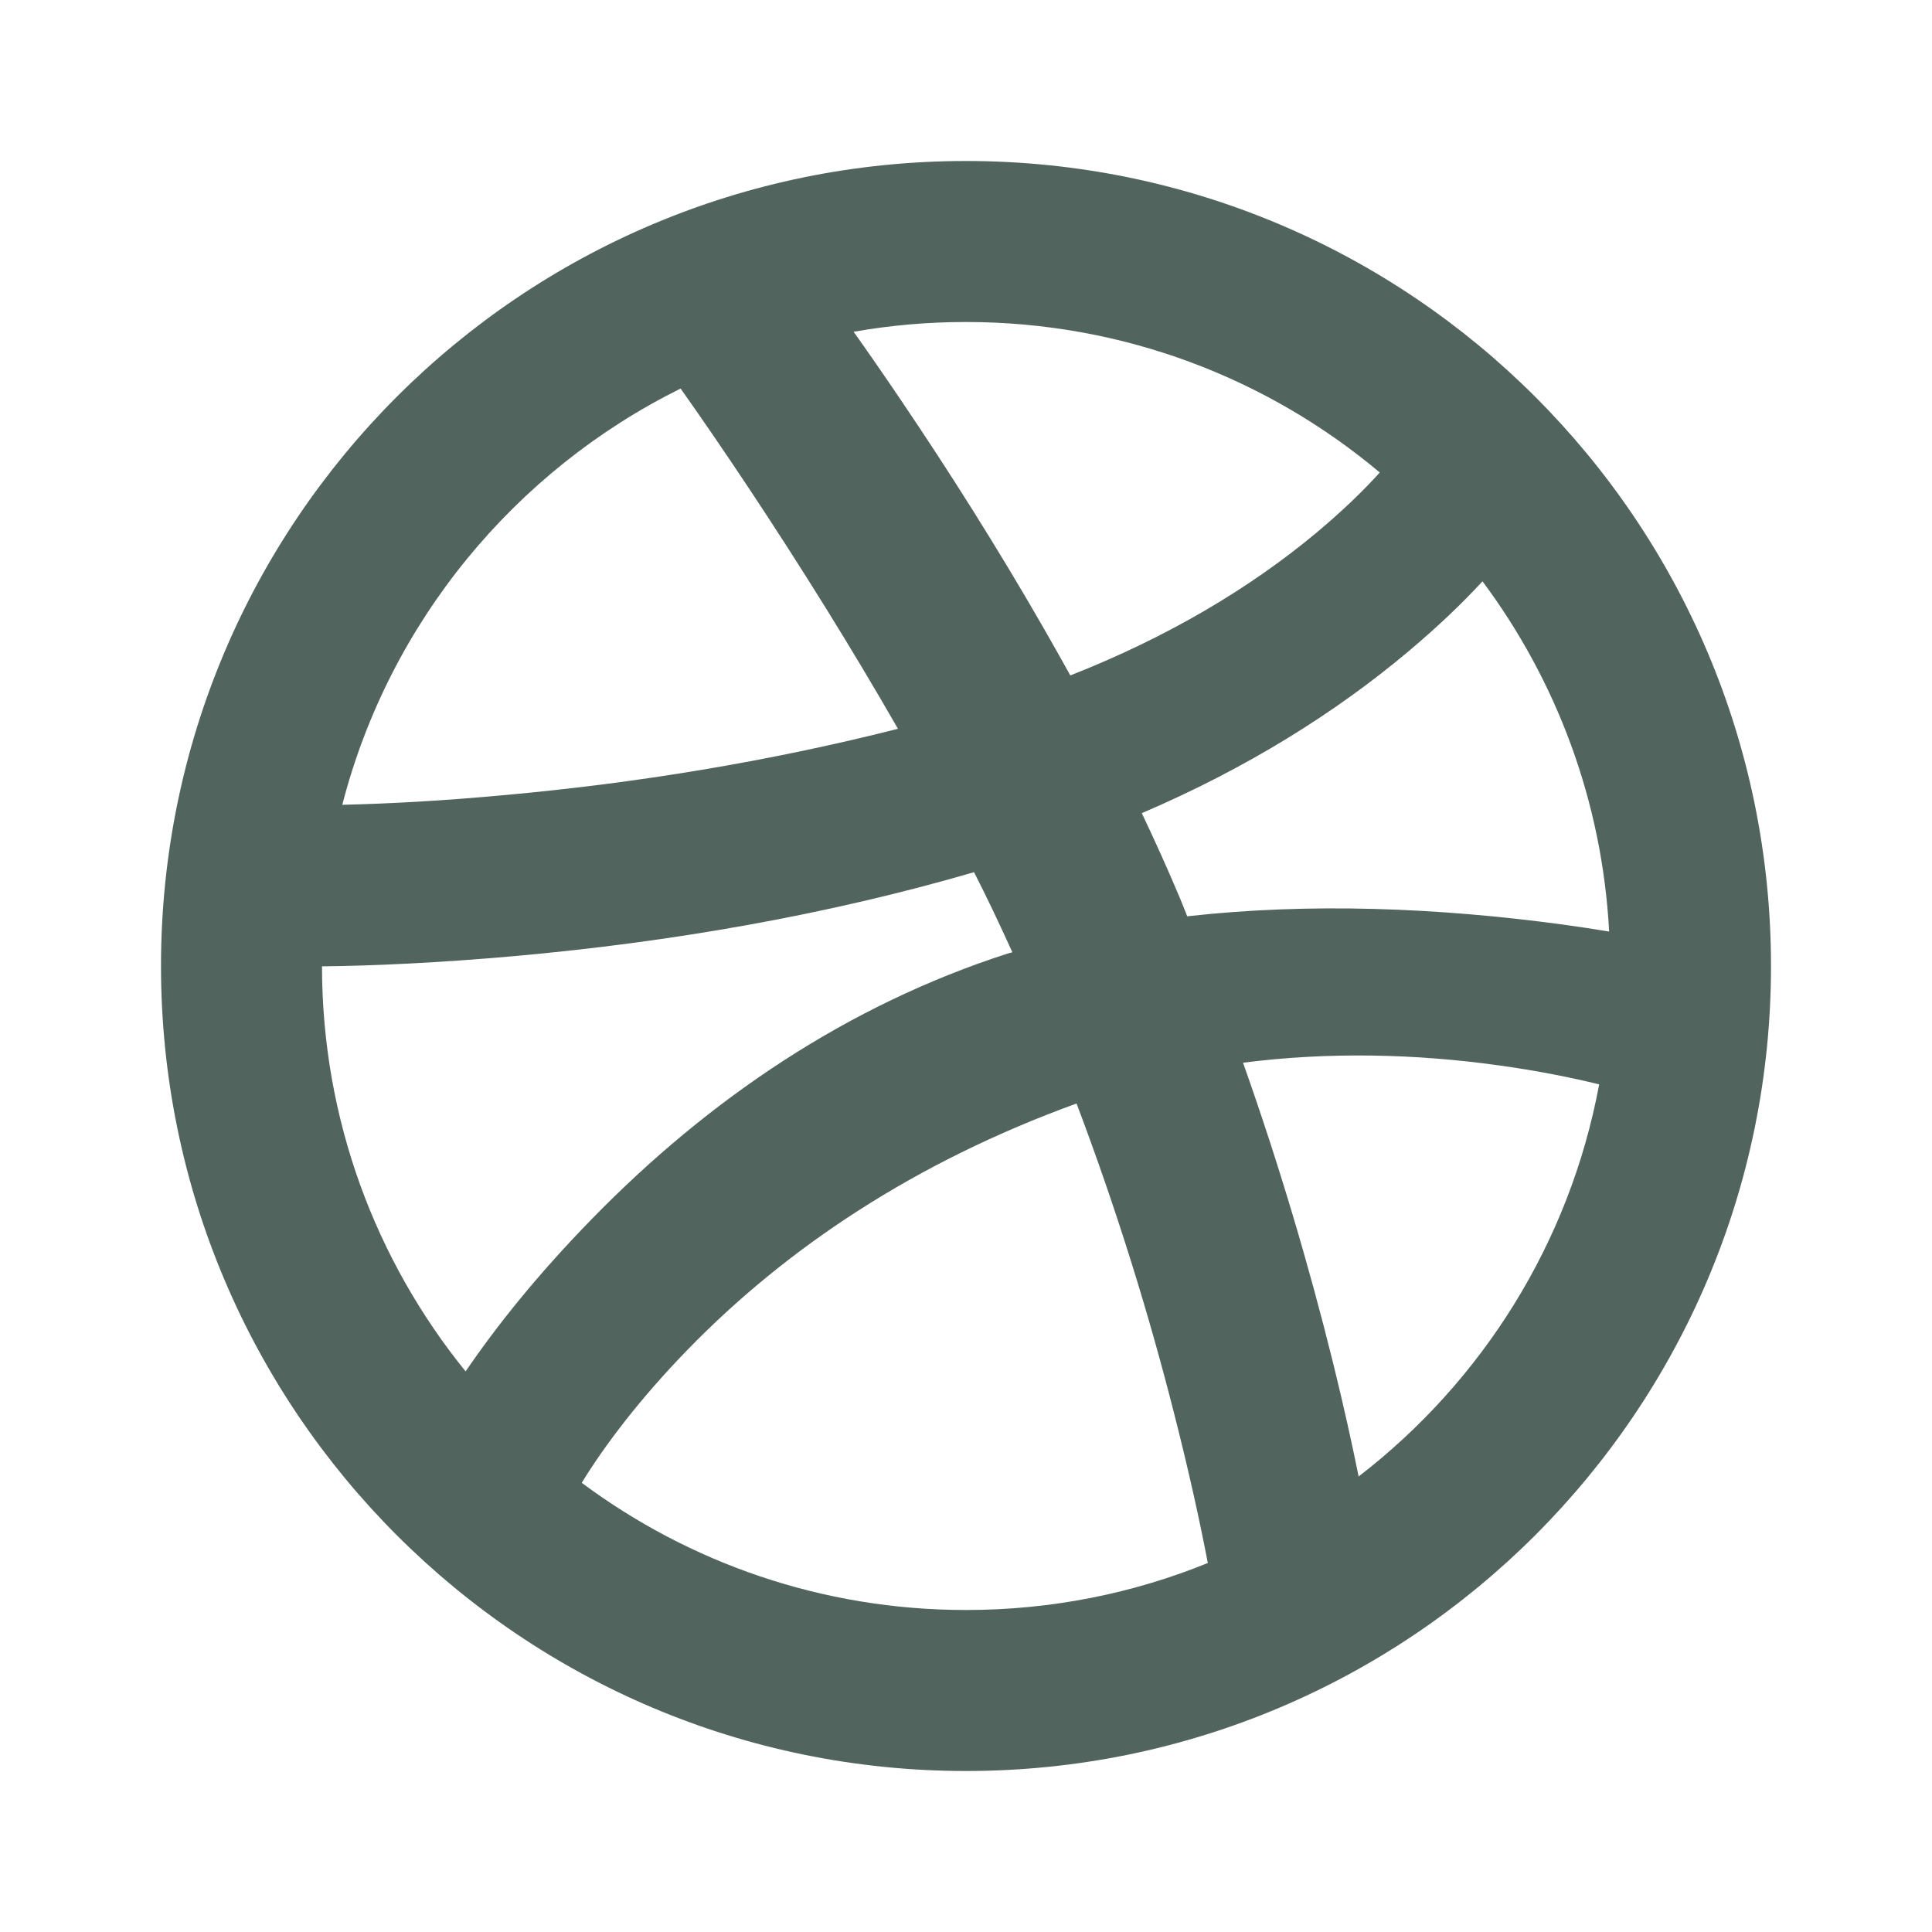 <svg width="18" height="18" viewBox="0 0 18 18" fill="none" xmlns="http://www.w3.org/2000/svg">
<g id="Frame">
<path id="Vector" d="M14.992 8.679C14.927 7.459 14.498 6.336 13.812 5.416C13.631 5.613 13.409 5.827 13.122 6.069C12.441 6.641 11.617 7.157 10.638 7.576C10.762 7.838 10.877 8.092 10.978 8.332L10.979 8.334C10.999 8.381 11.016 8.423 11.049 8.506C11.053 8.517 11.057 8.527 11.061 8.537C12.197 8.409 13.393 8.456 14.554 8.613C14.708 8.634 14.854 8.656 14.992 8.679ZM7.953 3.091C8.084 3.275 8.22 3.471 8.385 3.715C8.845 4.394 9.297 5.11 9.72 5.846C9.806 5.996 9.89 6.145 9.972 6.293C10.889 5.932 11.647 5.477 12.258 4.969C12.505 4.763 12.704 4.57 12.855 4.402C11.813 3.527 10.468 3 9 3C8.643 3 8.293 3.031 7.953 3.091ZM3.189 7.498C3.624 7.488 4.114 7.462 4.72 7.406C5.925 7.296 7.156 7.097 8.366 6.79C7.929 6.028 7.454 5.267 6.971 4.54C6.739 4.191 6.513 3.862 6.341 3.62C4.797 4.385 3.628 5.795 3.189 7.498ZM4.338 12.777C4.628 12.352 5.01 11.873 5.518 11.353C6.609 10.236 7.896 9.366 9.385 8.885C9.406 8.879 9.42 8.875 9.432 8.872C9.308 8.599 9.192 8.355 9.075 8.126C7.698 8.527 6.248 8.777 4.802 8.907C4.097 8.97 3.465 8.999 3 9.003C3.001 10.433 3.502 11.746 4.338 12.777ZM11.253 14.562C11.175 14.156 11.075 13.703 10.942 13.181C10.702 12.233 10.4 11.259 10.03 10.281C8.528 10.826 7.332 11.623 6.407 12.574C5.962 13.032 5.634 13.465 5.42 13.815C6.419 14.559 7.658 15 9 15C9.797 15 10.558 14.845 11.253 14.562ZM12.658 13.756C13.806 12.872 14.624 11.583 14.899 10.103C14.644 10.04 14.32 9.975 13.965 9.926C13.182 9.817 12.376 9.799 11.581 9.901C11.92 10.857 12.198 11.8 12.421 12.702C12.518 13.096 12.597 13.452 12.658 13.756ZM9 16.5C4.858 16.5 1.5 13.142 1.5 9C1.5 4.858 4.858 1.5 9 1.5C13.142 1.5 16.5 4.858 16.5 9C16.5 13.142 13.142 16.5 9 16.5Z" fill="#52645E"/>
</g>
</svg>
